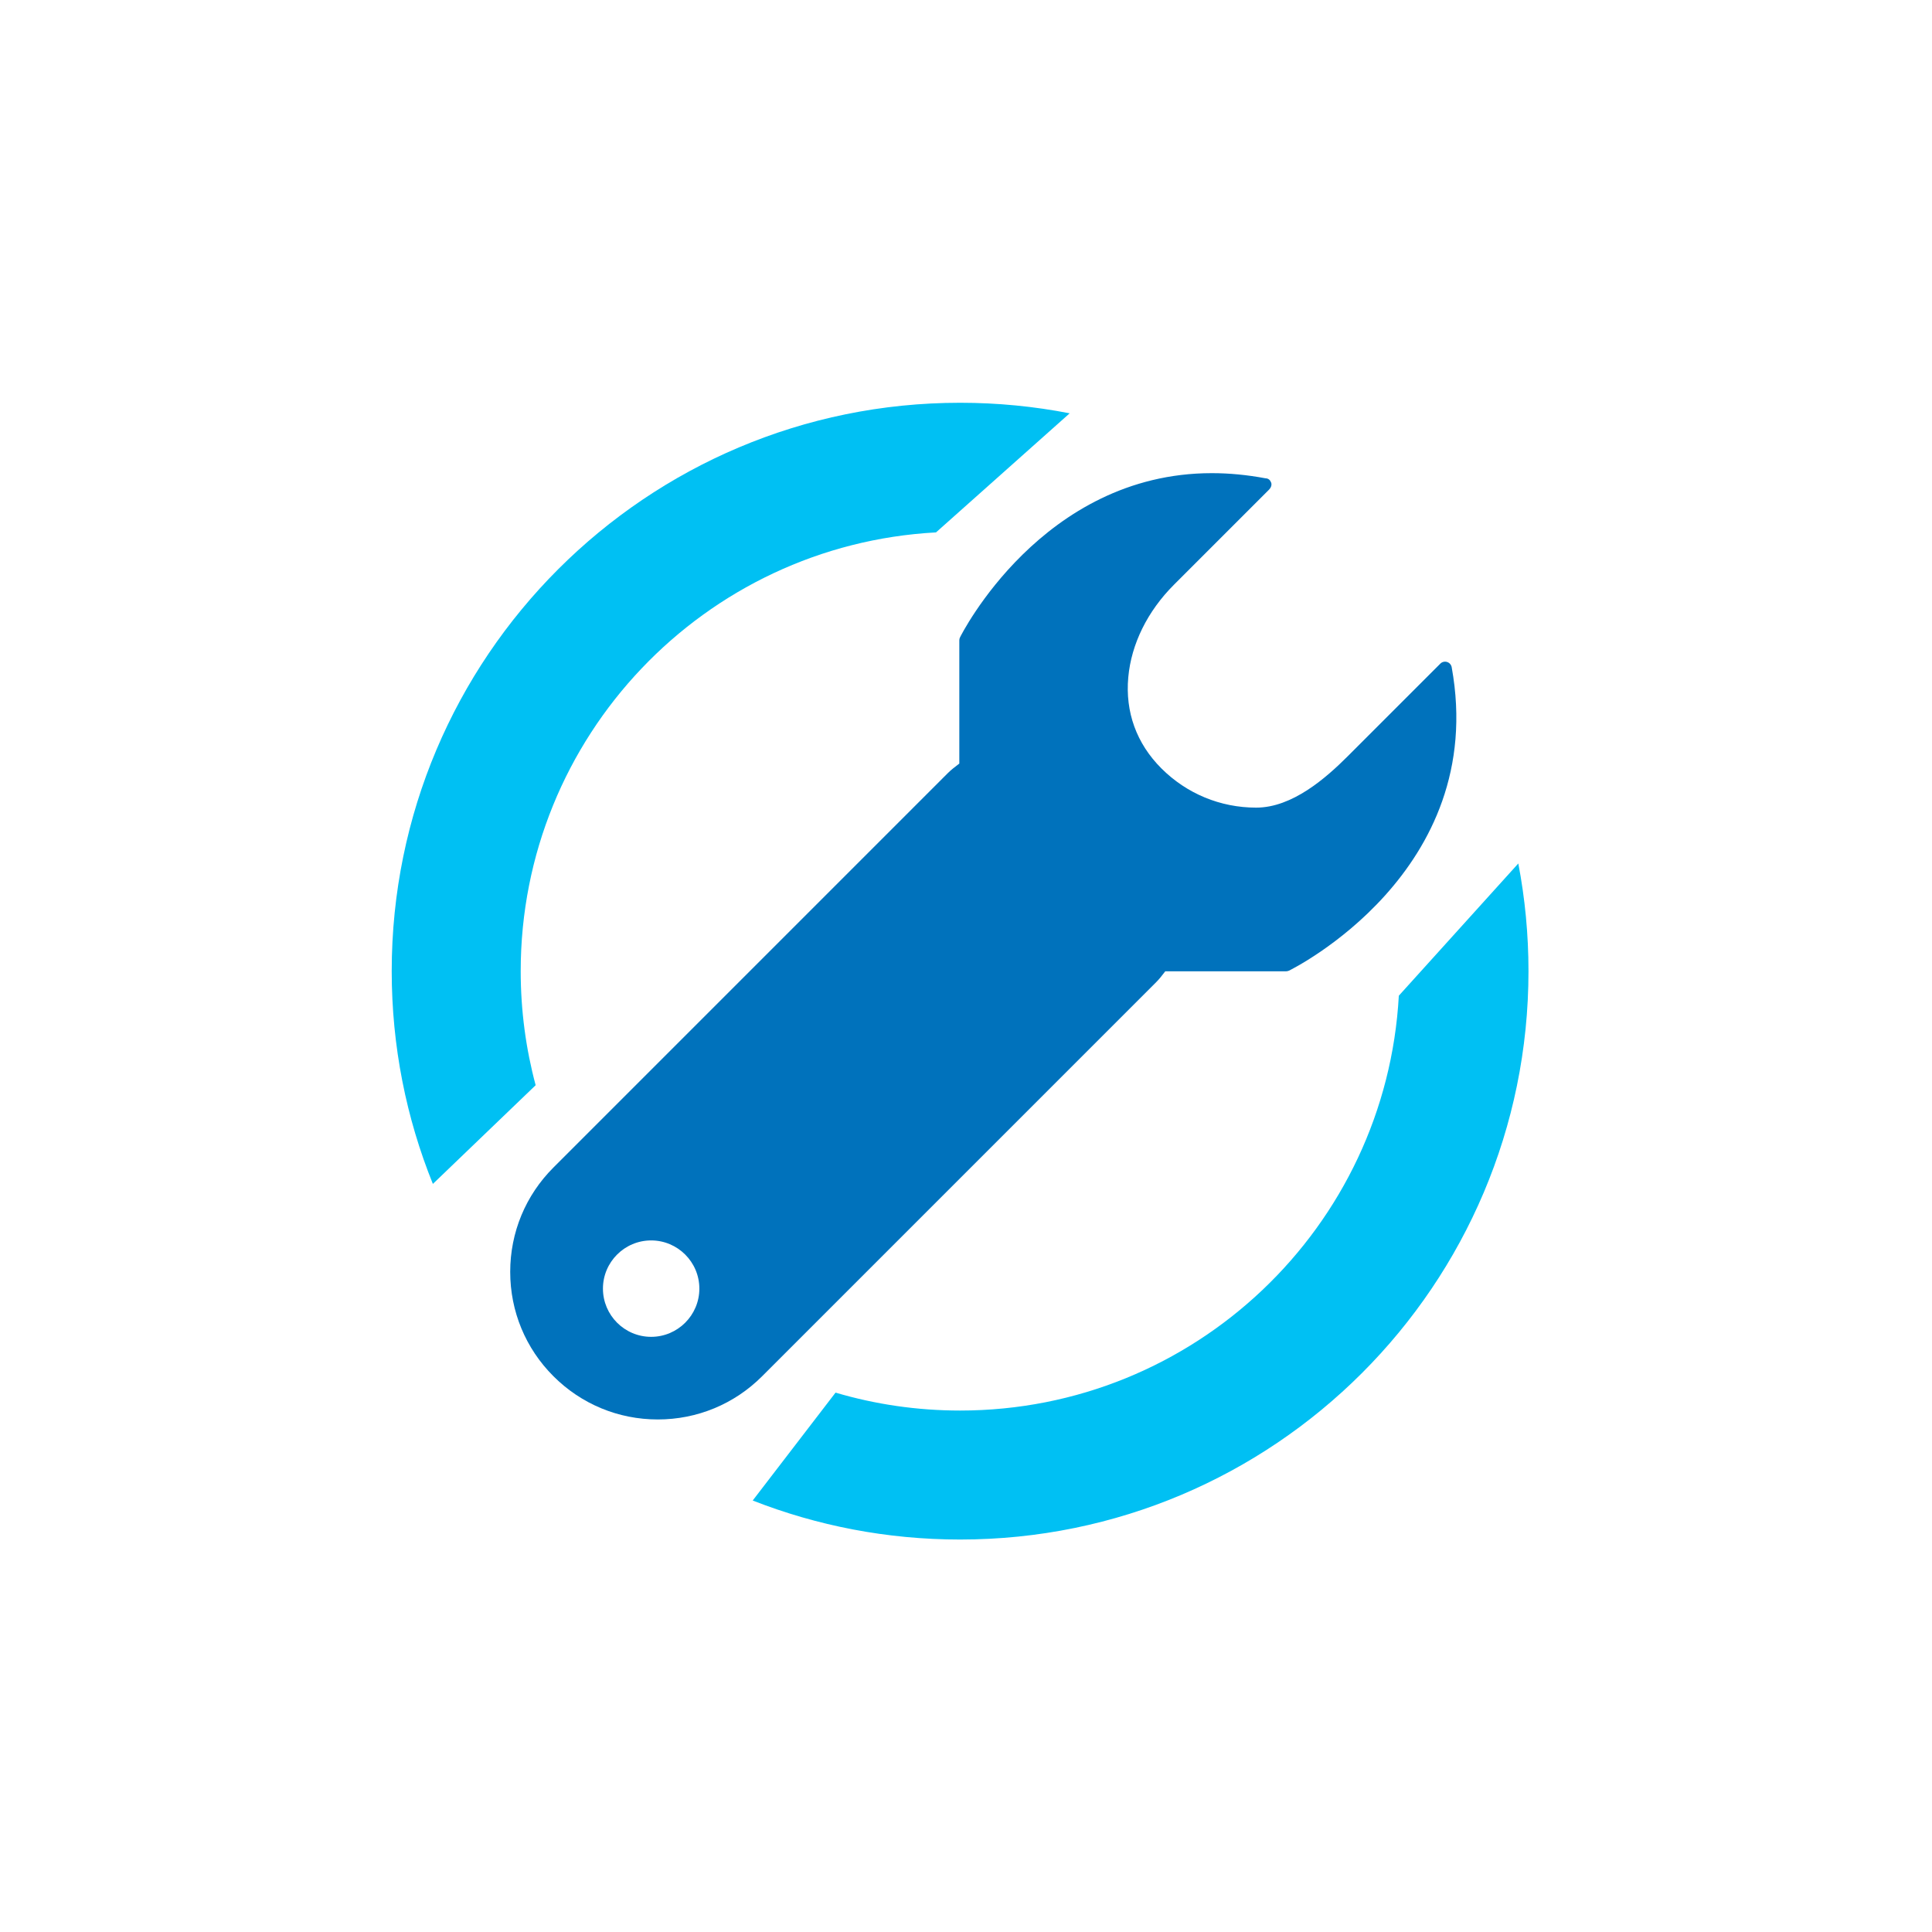 <?xml version="1.0" encoding="utf-8"?>
<!-- Generator: Adobe Illustrator 16.0.0, SVG Export Plug-In . SVG Version: 6.00 Build 0)  -->
<!DOCTYPE svg PUBLIC "-//W3C//DTD SVG 1.1//EN" "http://www.w3.org/Graphics/SVG/1.1/DTD/svg11.dtd">
<svg version="1.1" id="Layer_1" xmlns="http://www.w3.org/2000/svg" xmlns:xlink="http://www.w3.org/1999/xlink" x="0px" y="0px"
	 width="72px" height="72px" viewBox="0 0 72 72" enable-background="new 0 0 72 72" xml:space="preserve">
<g>
	<path fill="#00C0F3" d="M19.962,40.443c-0.363-1.355-0.557-2.78-0.557-4.251c0-8.743,6.851-15.884,15.477-16.351l4.982-4.438
		c-1.321-0.258-2.687-0.393-4.084-0.393c-11.698,0-21.182,9.482-21.182,21.181c0,2.804,0.544,5.48,1.534,7.93L19.962,40.443z"/>
	<path fill="#00C0F3" d="M52.13,37.107c-0.475,8.617-7.614,15.46-16.35,15.46c-1.612,0-3.17-0.233-4.642-0.668l-3.087,4.021
		c2.394,0.938,5.001,1.454,7.729,1.454c11.697,0,21.182-9.484,21.182-21.182c0-1.372-0.13-2.713-0.379-4.013L52.13,37.107z"/>
	<path fill="#0072BC" d="M54.1,24.864c-0.017-0.091-0.083-0.166-0.172-0.194c-0.088-0.027-0.186-0.005-0.251,0.062l-3.442,3.442
		c-0.825,0.826-2.078,1.924-3.42,1.924c-1.336,0-2.591-0.52-3.535-1.464c-0.924-0.924-1.351-2.099-1.232-3.397
		c0.112-1.237,0.716-2.459,1.699-3.443l3.546-3.546c0.071-0.071,0.115-0.177,0.076-0.271c-0.038-0.093-0.107-0.152-0.209-0.152
		c-0.675-0.127-1.348-0.192-1.999-0.192c-6.328,0-9.355,6.06-9.385,6.121c-0.017,0.034-0.025,0.071-0.025,0.109v4.594l-0.019,0.014
		c-0.145,0.109-0.289,0.219-0.42,0.351L20.625,43.51c-1.039,1.038-1.611,2.42-1.611,3.889s0.572,2.851,1.611,3.889
		c1.039,1.039,2.42,1.611,3.889,1.611s2.85-0.572,3.889-1.611l14.685-14.686c0.117-0.117,0.214-0.243,0.312-0.371l0.026-0.034h4.505
		c0.037,0,0.074-0.009,0.108-0.025C48.114,36.136,55.487,32.506,54.1,24.864z M26.063,48.023c0,0.991-0.806,1.797-1.797,1.797
		s-1.796-0.806-1.796-1.797c0-0.99,0.806-1.796,1.796-1.796S26.063,47.033,26.063,48.023z"/>
</g>
</svg>
